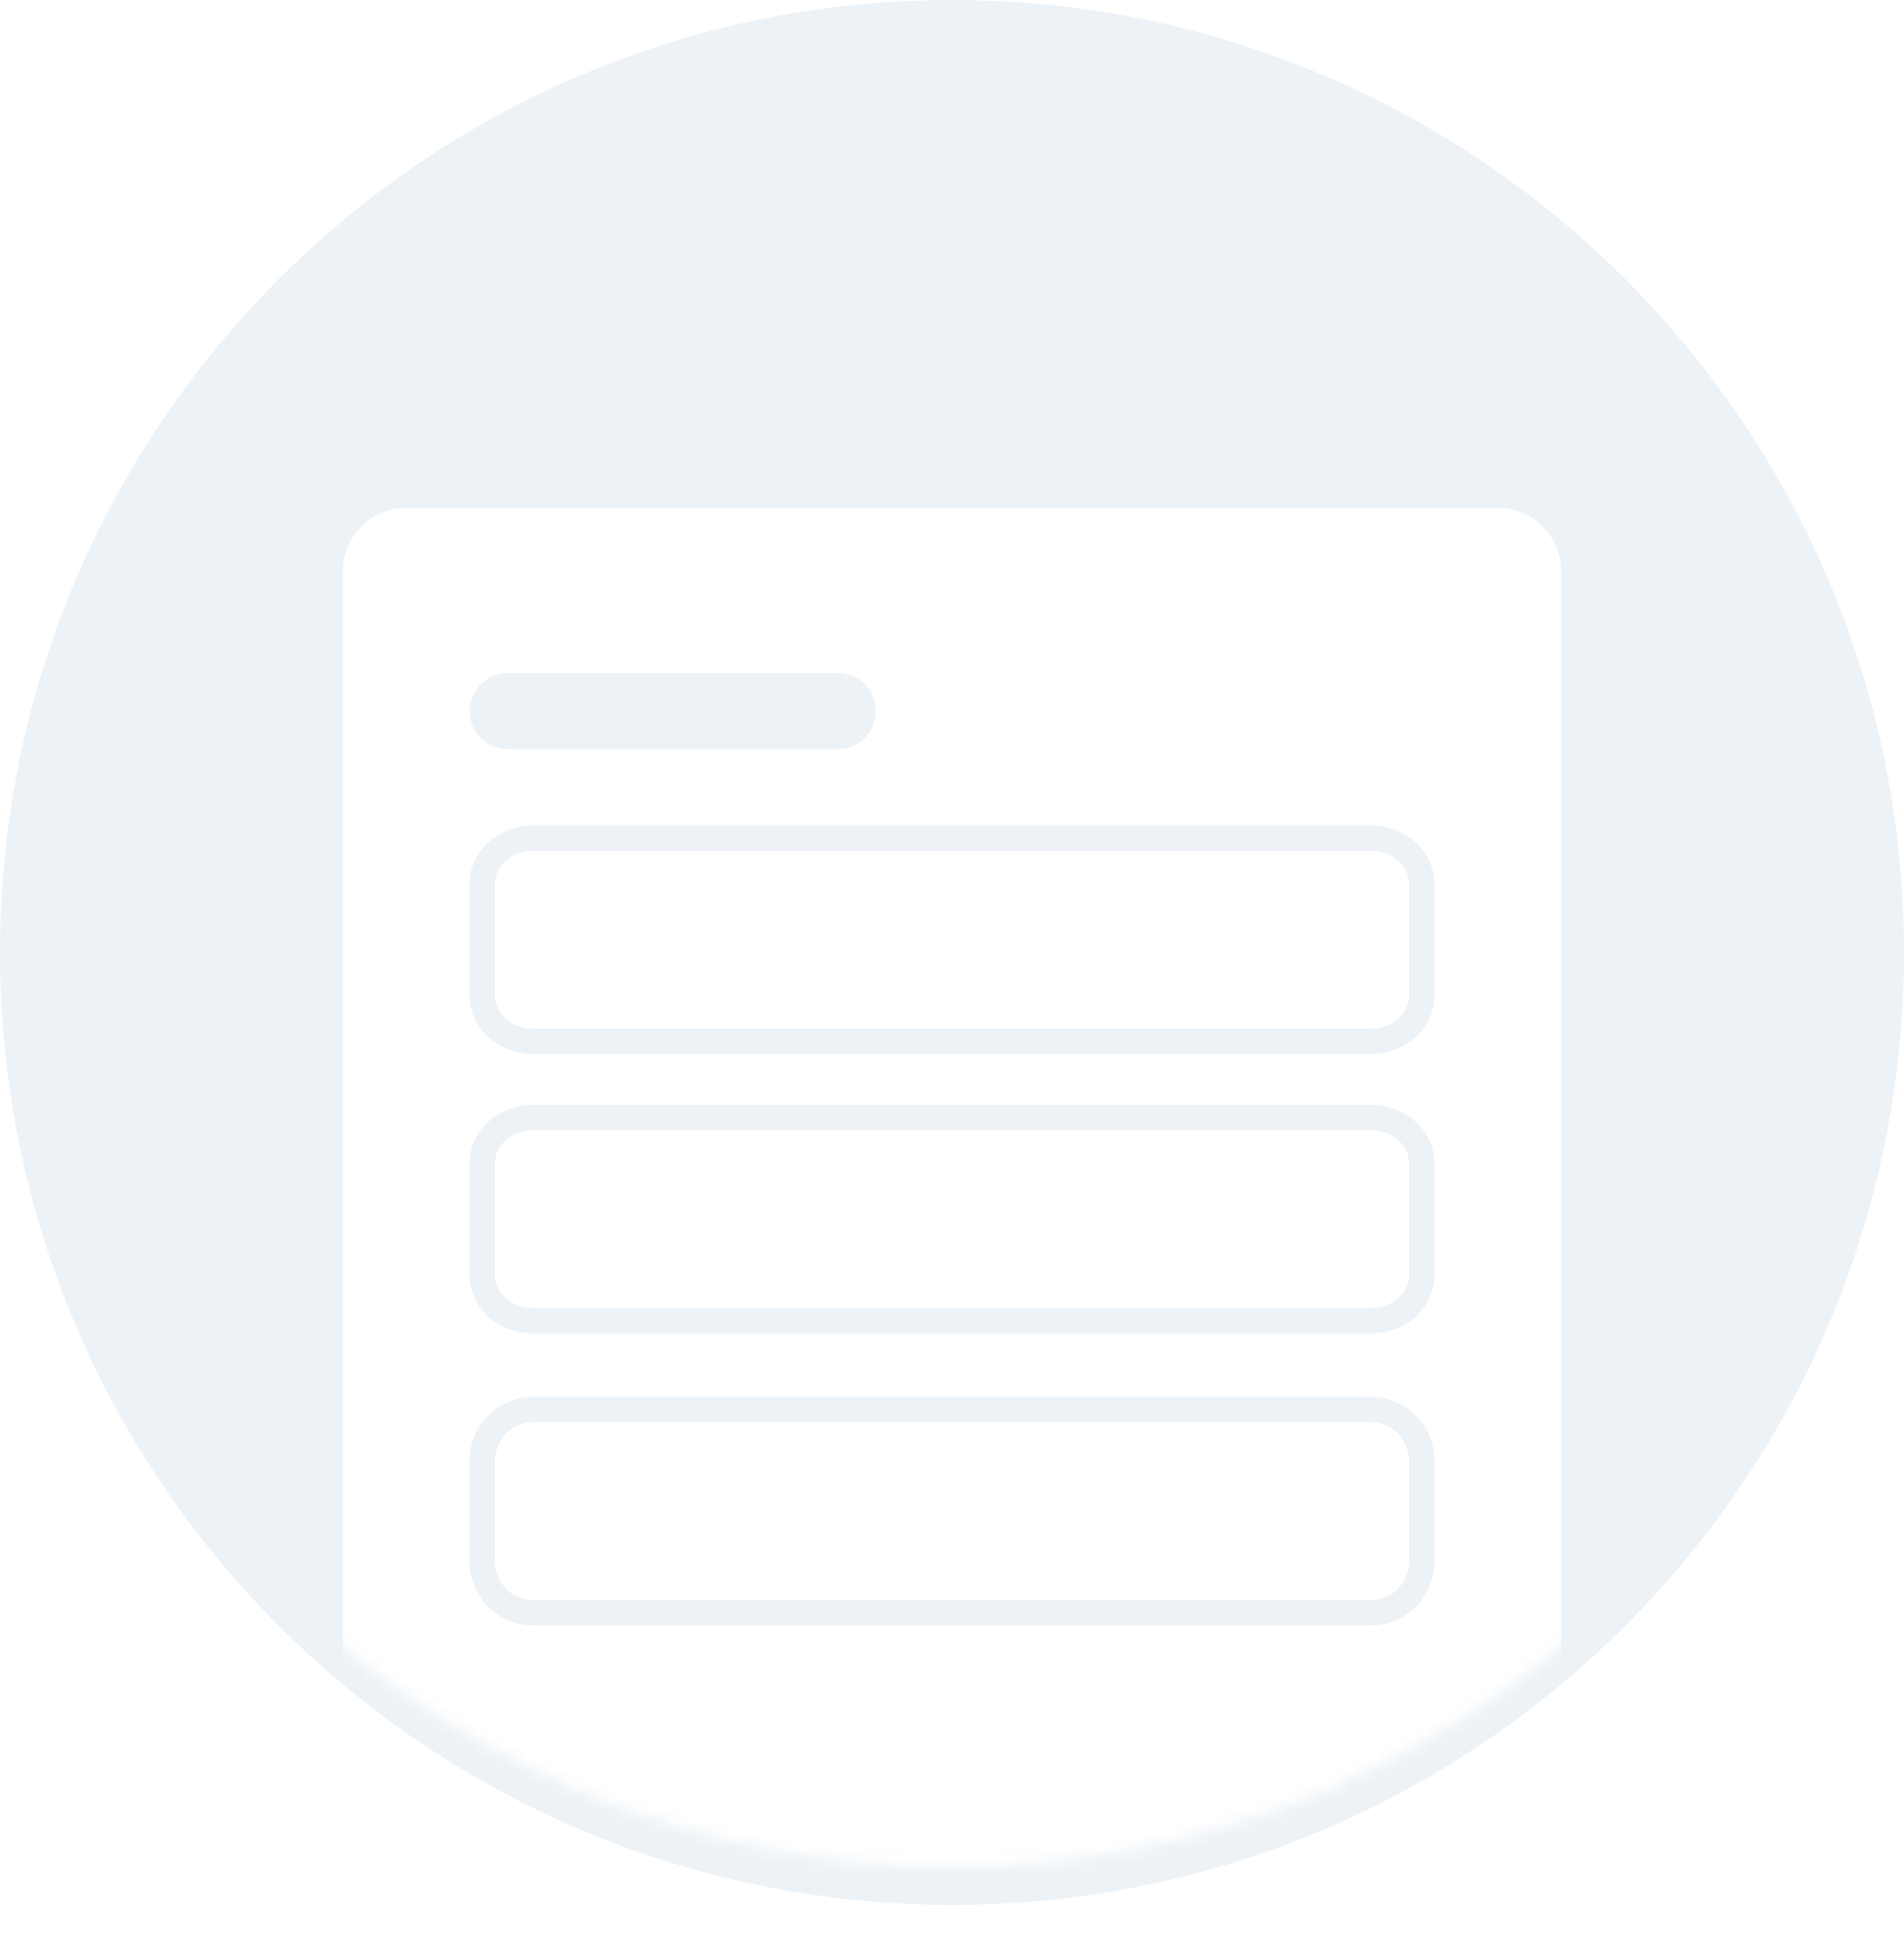 <svg width="150" height="153" viewBox="0 0 150 153" fill="none" xmlns="http://www.w3.org/2000/svg">
<path d="M75 150C116.421 150 150 116.421 150 75C150 33.579 116.421 0 75 0C33.579 0 0 33.579 0 75C0 116.421 33.579 150 75 150Z" fill="#EDF2F7"/>
<g filter="url(#filter0_d_2196_15603)">
<mask id="mask0_2196_15603" style="mask-type:alpha" maskUnits="userSpaceOnUse" x="0" y="0" width="150" height="150">
<path d="M75 150C116.421 150 150 116.421 150 75C150 33.579 116.421 0 75 0C33.579 0 0 33.579 0 75C0 116.421 33.579 150 75 150Z" fill="url(#paint0_linear_2196_15603)"/>
</mask>
<g mask="url(#mask0_2196_15603)">
<path d="M118 43H32C29.239 43 27 45.239 27 48V153C27 155.761 29.239 158 32 158H118C120.761 158 123 155.761 123 153V48C123 45.239 120.761 43 118 43Z" fill="white"/>
</g>
</g>
<path d="M66 53H40C38.343 53 37 54.343 37 56C37 57.657 38.343 59 40 59H66C67.657 59 69 57.657 69 56C69 54.343 67.657 53 66 53Z" fill="#EDF2F7"/>
<path d="M108 66H42C39.791 66 38 67.592 38 69.556V78.444C38 80.408 39.791 82 42 82H108C110.209 82 112 80.408 112 78.444V69.556C112 67.592 110.209 66 108 66Z" stroke="#EDF2F7" stroke-width="2"/>
<path d="M108 88H42C39.791 88 38 89.592 38 91.556V100.444C38 102.408 39.791 104 42 104H108C110.209 104 112 102.408 112 100.444V91.556C112 89.592 110.209 88 108 88Z" stroke="#EDF2F7" stroke-width="2"/>
<path d="M42 111H108C110.209 111 112 112.791 112 115V123C112 125.209 110.209 127 108 127H42C39.791 127 38 125.209 38 123V115C38 112.791 39.791 111 42 111Z" stroke="#EDF2F7" stroke-width="2"/>
<defs>
<filter id="filter0_d_2196_15603" x="21" y="34" width="108" height="119" filterUnits="userSpaceOnUse" color-interpolation-filters="sRGB">
<feFlood flood-opacity="0" result="BackgroundImageFix"/>
<feColorMatrix in="SourceAlpha" type="matrix" values="0 0 0 0 0 0 0 0 0 0 0 0 0 0 0 0 0 0 127 0" result="hardAlpha"/>
<feOffset dy="-3"/>
<feGaussianBlur stdDeviation="3"/>
<feColorMatrix type="matrix" values="0 0 0 0 0.788 0 0 0 0 0.804 0 0 0 0 0.851 0 0 0 0.349 0"/>
<feBlend mode="normal" in2="BackgroundImageFix" result="effect1_dropShadow_2196_15603"/>
<feBlend mode="normal" in="SourceGraphic" in2="effect1_dropShadow_2196_15603" result="shape"/>
</filter>
<linearGradient id="paint0_linear_2196_15603" x1="75" y1="0" x2="75" y2="150" gradientUnits="userSpaceOnUse">
<stop stop-color="#F6F8F9"/>
<stop offset="1" stop-color="#F6F8F9"/>
</linearGradient>
</defs>
</svg>
